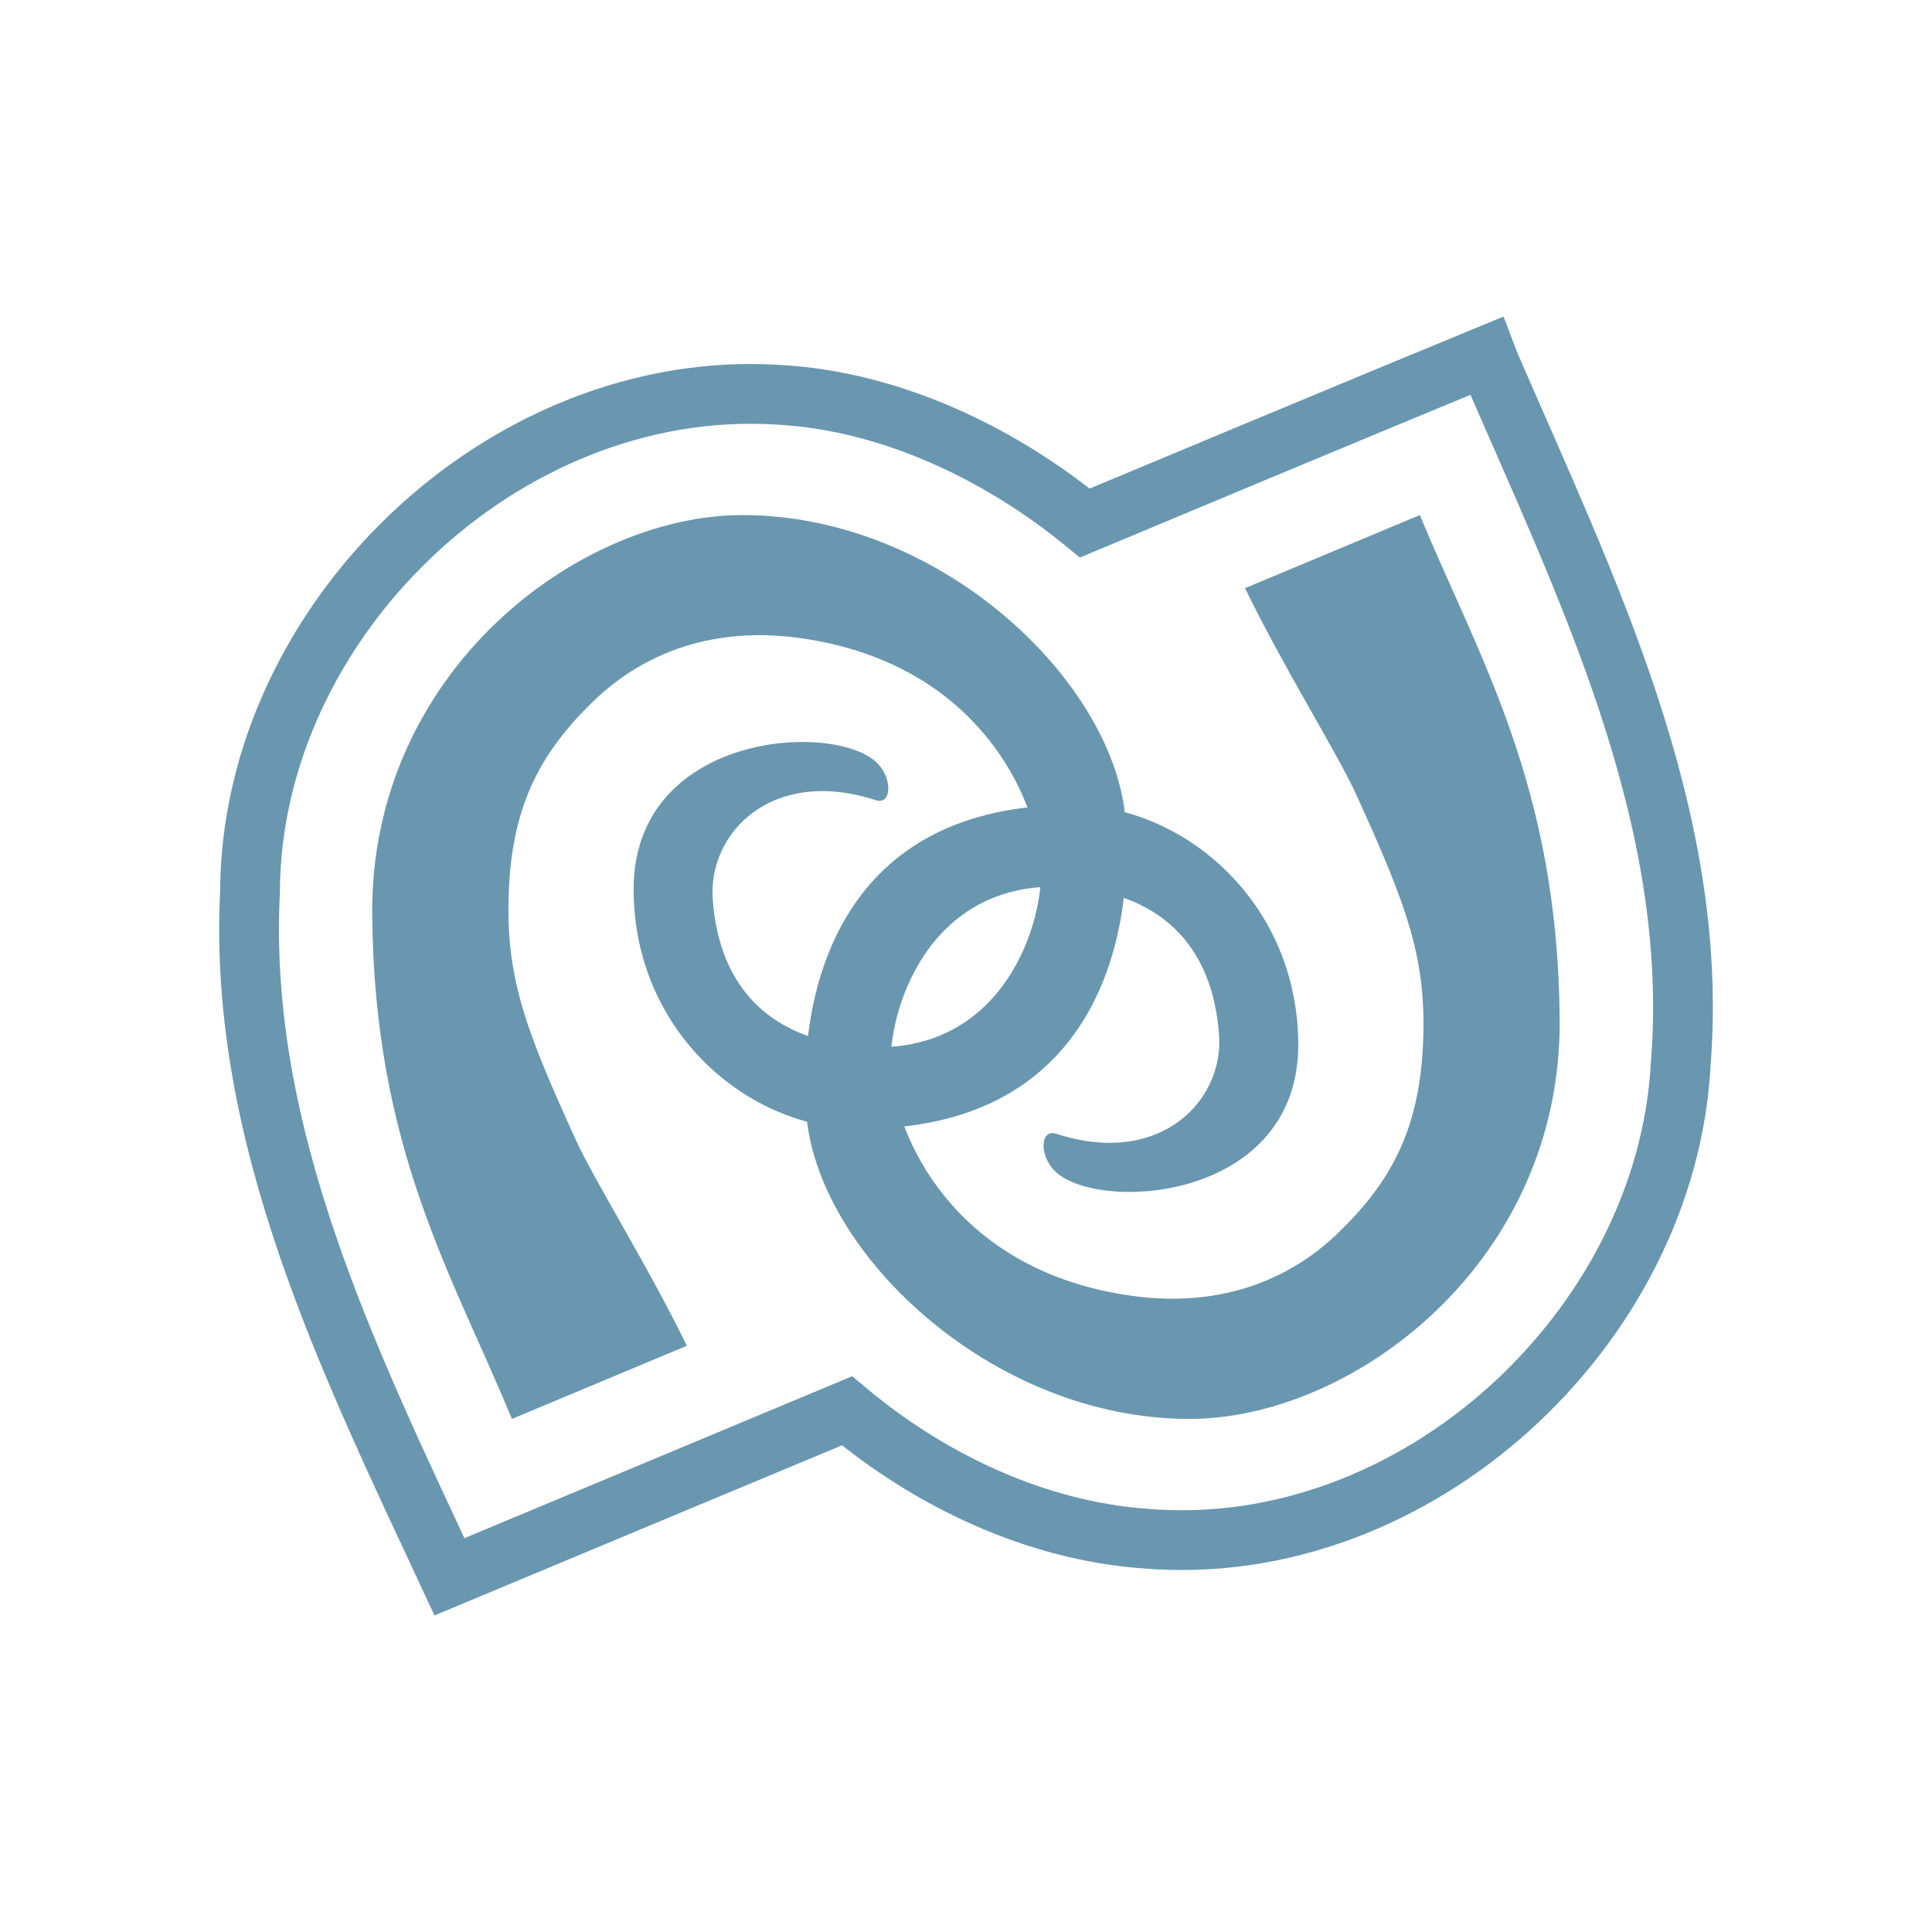 <?xml version="1.0" encoding="UTF-8" standalone="yes"?>
<svg xmlns="http://www.w3.org/2000/svg" xmlns:xlink="http://www.w3.org/1999/xlink" width="96px" height="96px" viewBox="0 0 72 72" version="1.1">
  <g id="surface1">
    <path style="fill:none;stroke-width:1.188;stroke-linecap:butt;stroke-linejoin:miter;stroke:rgb(41.176%,59.216%,68.627%);stroke-opacity:1;stroke-miterlimit:4;" d="M 29.546 7.073 C 27.683 7.838 21.71 10.331 21.562 10.394 C 19.89 9.025 17.719 7.967 15.465 7.846 C 10.002 7.502 4.983 12.354 4.969 17.733 C 4.725 22.577 6.938 27.058 8.933 31.34 C 10.604 30.64 16.679 28.108 16.835 28.042 C 18.473 29.413 20.573 30.425 22.765 30.581 C 28.135 31.033 33.133 26.39 33.406 21.14 C 33.796 16.225 31.531 11.679 29.629 7.283 C 29.598 7.213 29.573 7.144 29.546 7.073 Z M 29.546 7.073 " transform="matrix(1.875,0,0,1.875,0,0)"/>
    <path style=" stroke:none;fill-rule:nonzero;fill:rgb(41.176%,59.216%,68.627%);fill-opacity:1;" d="M 19.078 52.879 C 16.867 47.523 13.938 42.812 13.871 34.07 C 13.805 25.039 21.555 19.195 27.668 19.195 C 35.082 19.195 41.605 25.457 41.953 30.633 C 42.258 35.312 40.598 42.117 31.996 42.066 C 27.895 42.047 23.633 38.477 23.613 33.168 C 23.59 27.434 30.766 26.875 32.578 28.336 C 33.281 28.898 33.258 30.027 32.637 29.82 C 28.77 28.562 26.379 31.043 26.562 33.512 C 26.797 36.859 28.789 38.852 32.348 39.02 C 37.484 39.262 38.926 34.266 38.793 32.238 C 38.633 29.777 36.48 24.703 29.801 23.777 C 26.637 23.34 24.023 24.285 22.109 26.137 C 20.199 27.988 19.129 29.91 18.969 33.051 C 18.809 36.305 19.516 38.215 21.457 42.477 C 22.152 44 24.094 47.078 25.598 50.152 Z M 19.078 52.879 "/>
    <path style=" stroke:none;fill-rule:nonzero;fill:rgb(41.176%,59.216%,68.627%);fill-opacity:1;" d="M 52.914 19.195 C 55.129 24.547 58.059 29.266 58.125 38.004 C 58.188 47.031 50.441 52.879 44.324 52.879 C 36.914 52.879 30.387 46.621 30.043 41.438 C 29.734 36.758 31.398 29.953 39.996 30.004 C 44.098 30.027 48.359 33.594 48.383 38.91 C 48.402 44.637 41.227 45.195 39.418 43.738 C 38.715 43.172 38.734 42.051 39.359 42.25 C 43.227 43.512 45.613 41.027 45.43 38.566 C 45.195 35.211 43.203 33.219 39.645 33.051 C 34.512 32.809 33.066 37.805 33.199 39.832 C 33.359 42.293 35.512 47.371 42.191 48.293 C 45.355 48.73 47.973 47.789 49.883 45.934 C 51.797 44.082 52.863 42.164 53.027 39.02 C 53.188 35.77 52.477 33.863 50.535 29.594 C 49.84 28.07 47.898 25 46.398 21.918 Z M 52.914 19.195 "/>
  </g>
</svg>